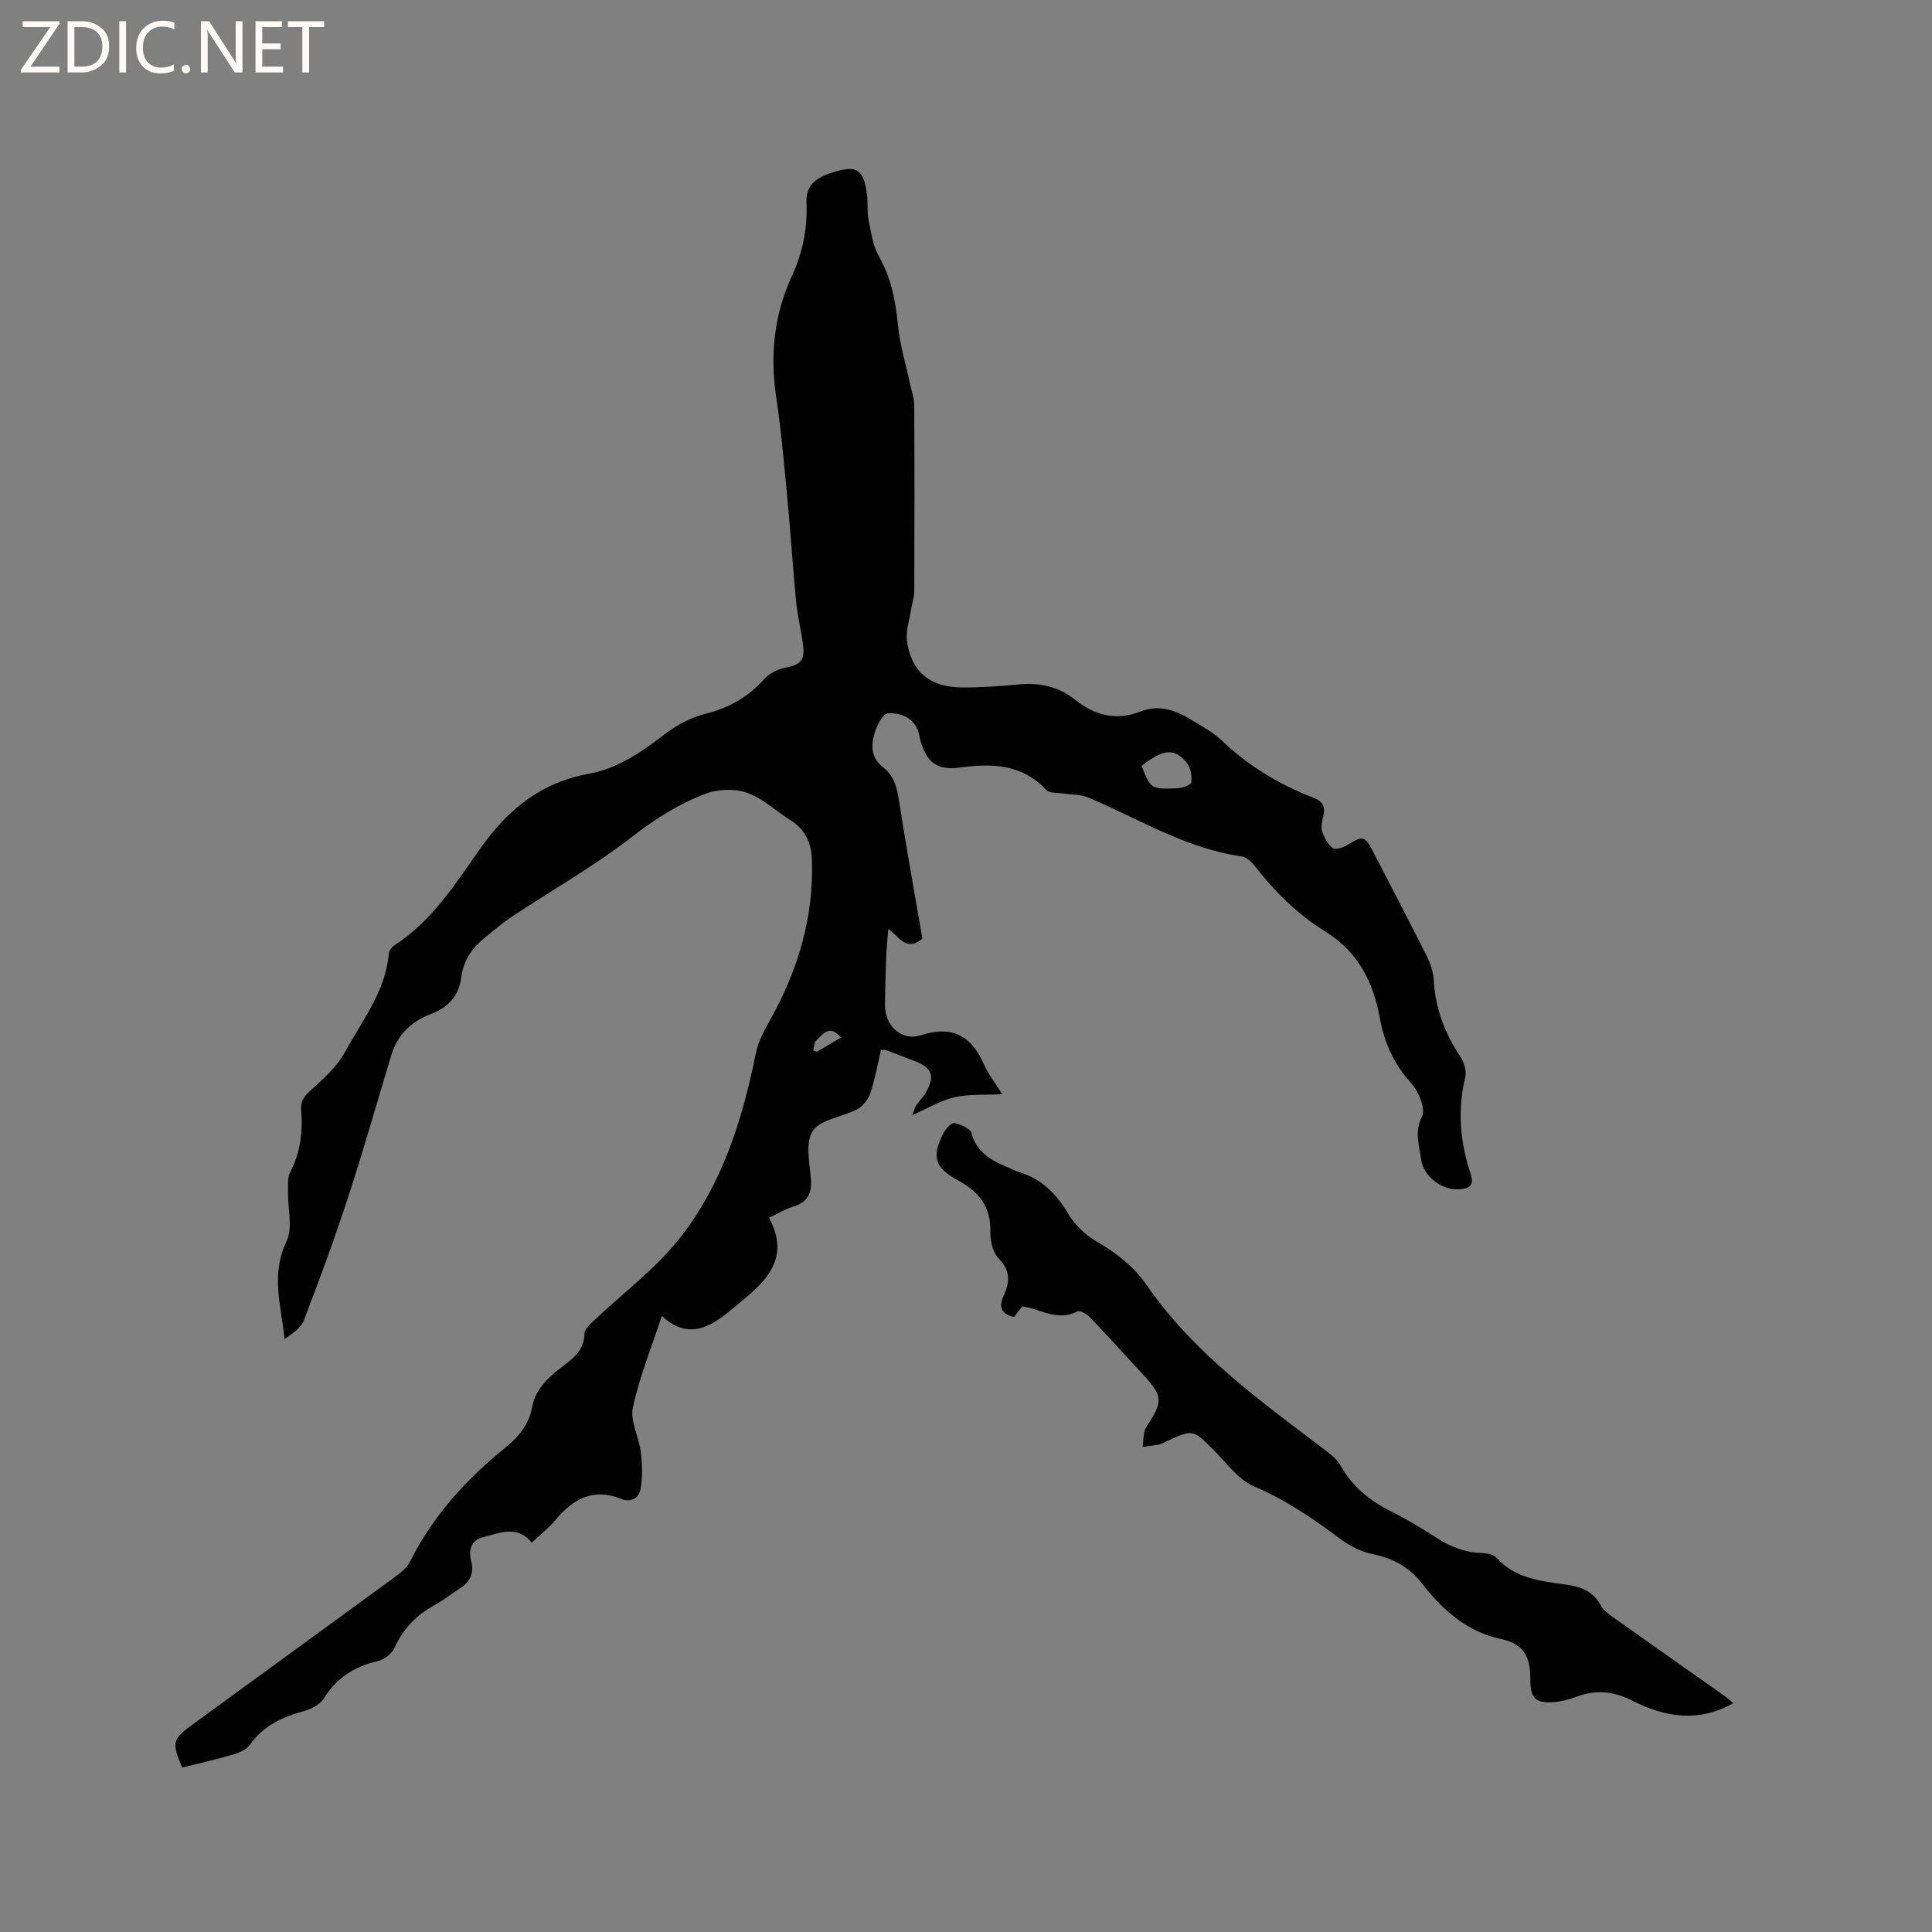 <svg enable-background="new 0 0 400 400" viewBox="0 0 400 400" xmlns="http://www.w3.org/2000/svg"><rect x="0" y="0" width="400" height="400" fill="#808080" stroke="none"/><g fill="#fcfbfa"><path d="m12.4 4.8-6.1 9h6v1.2h-8v-.5l6.1-8.9h-5.7v-1.2h7.6v.4z"/><path d="m14 15v-10.6h3c1.6 0 2.9.5 4 1.4s1.6 2.2 1.6 3.8-.5 3-1.6 3.9-2.4 1.5-4 1.5zm1.4-9.4v8.2h1.6c1.3 0 2.4-.4 3.1-1.1s1.1-1.8 1.1-3.1-.4-2.3-1.2-3-1.8-1-3.1-1z"/><path d="m26.1 4.4v10.6h-1.4v-10.6z"/><path d="m36.1 14.6c-.8.4-1.8.6-2.9.6-1.5 0-2.7-.5-3.6-1.4s-1.4-2.2-1.4-3.8c0-1.7.5-3.1 1.5-4.1s2.3-1.6 3.9-1.6c1 0 1.8.1 2.5.4v1.4c-.8-.4-1.6-.6-2.5-.6-1.2 0-2.1.4-2.9 1.2s-1.1 1.8-1.1 3.2c0 1.3.3 2.3 1 3s1.6 1.1 2.7 1.1c1 0 2-.2 2.7-.7v1.3z"/><path d="m37.6 14.3c0-.2.1-.5.3-.6s.4-.3.6-.3c.3 0 .5.1.6.3s.3.4.3.6-.1.4-.3.6-.4.3-.6.3c-.3 0-.5-.1-.6-.3s-.3-.4-.3-.6z"/><path d="m50.2 15h-1.6l-5.3-8.2c-.2-.2-.3-.5-.4-.7 0 .2.1.7.1 1.5v7.4h-1.4v-10.6h1.7l5.2 8.1c.2.4.4.6.4.7 0-.3-.1-.8-.1-1.5v-7.3h1.4z"/><path d="m58.6 15h-5.7v-10.6h5.5v1.2h-4.1v3.4h3.8v1.2h-3.8v3.6h4.3z"/><path d="m67.1 5.6h-3.1v9.4h-1.4v-9.4h-3v-1.2h7.5z"/></g><path d="m190.97 194.32c-3.38 2.84-4.71-.38-7.07-1.99-.17 2.25-.36 4.16-.44 6.08-.12 3.18-.17 6.36-.24 9.54-.09 4.32 3.35 7.69 7.42 6.39 6.55-2.1 10.47.1 13.09 6.06.88 1.99 2.28 3.76 3.77 6.15-3.63.18-6.86-.07-9.87.62-2.88.66-5.54 2.3-8.75 3.71.34-.87.48-1.51.82-2.03.58-.88 1.38-1.62 1.91-2.53 2.05-3.5 1.45-5.21-2.26-6.65-1.97-.77-3.95-1.52-5.93-2.27-.18-.07-.41-.01-1.02-.01-.7 2.94-1.24 6.04-2.22 8.99-.43 1.28-1.54 2.67-2.72 3.29-3.05 1.61-7.47 2.01-9.15 4.43-1.61 2.31-.71 6.56-.43 9.92.26 3.16-.75 4.95-3.79 5.85-1.59.47-3.05 1.4-4.88 2.26 5.03 9.27-1.93 14.14-7.45 18.74-3.84 3.2-8.85 7.11-14.73 1.58-2.16 6.57-4.65 12.64-6 18.96-.61 2.83 1.27 6.13 1.65 9.26.3 2.53.38 5.18-.07 7.67-.31 1.7-1.91 2.83-3.96 2-5.81-2.35-10.03-.02-13.69 4.41-1.34 1.62-3.05 2.93-4.87 4.65-3.05-3.79-6.75-1.96-10.23-1.09-2.36.59-2.88 2.74-2.32 4.86.74 2.75-.37 4.46-2.55 5.84-1.7 1.08-3.28 2.36-5.04 3.33-3.74 2.06-6.5 4.87-8.28 8.83-.55 1.21-2.13 2.44-3.45 2.74-4.77 1.11-8.47 3.39-11.1 7.63-.78 1.26-2.52 2.26-4.02 2.67-4.5 1.22-8.49 2.98-11.31 6.96-.7.99-2.14 1.68-3.38 2.04-3.54 1.05-7.14 1.86-10.68 2.75-2.18-5.13-2.07-5.84 1.99-8.81 13.95-10.19 27.94-20.33 41.88-30.53 1.25-.92 2.64-1.98 3.3-3.31 4.73-9.48 11.68-17.09 19.82-23.67 2.74-2.21 4.8-4.77 5.44-8.26.79-4.25 3.9-6.63 7.02-9.01 2.08-1.59 3.77-3.27 3.82-6.2.02-.91 1.09-1.93 1.89-2.69 5.83-5.53 12.41-10.43 17.42-16.61 9.12-11.25 13.36-24.85 16.21-38.91.51-2.5 1.87-4.88 3.13-7.15 5.64-10.2 8.84-21 8.45-32.75-.12-3.61-1.34-6.34-4.61-8.37-3.75-2.33-6.89-5.82-11.62-6.12-1.92-.12-4.02.09-5.8.77-5.54 2.11-10.42 5.18-15.19 8.89-7.83 6.09-16.54 11.02-24.84 16.51-1.94 1.28-3.7 2.84-5.52 4.28-2.76 2.18-4.6 4.85-5.05 8.47-.46 3.72-2.77 6.14-6.18 7.42-4.15 1.56-6.99 4.29-8.28 8.56-2.97 9.82-5.77 19.69-8.95 29.44-2.79 8.54-5.9 16.98-9.12 25.38-.62 1.62-2.36 2.81-4.01 3.93-.75-6.92-2.89-13.4.38-20.17 1.37-2.83.25-6.84.32-10.32.03-1.35-.14-2.9.44-4.01 2.14-4.11 2.66-8.44 2.28-12.94-.15-1.75.57-2.75 1.89-3.95 2.63-2.39 5.47-4.88 7.13-7.93 3.55-6.53 8.43-12.55 9.12-20.4.06-.63.61-1.42 1.17-1.78 7.8-5.04 12.69-12.82 17.82-20.09 5.73-8.13 12.59-13.63 22.4-15.42 6.24-1.14 11.19-4.71 16.12-8.47 2.36-1.79 5.23-3.25 8.09-3.97 4.83-1.21 8.78-3.42 12.08-7.13 1.04-1.16 2.75-2.05 4.3-2.36 3.34-.67 4.23-1.52 3.77-4.97-.4-2.94-1.13-5.83-1.42-8.78-.67-6.83-1.08-13.69-1.73-20.52-.69-7.26-1.3-14.54-2.38-21.74-1.31-8.75-.45-17.11 3.25-25.13 2.22-4.81 3.23-9.82 3.02-15.11-.14-3.37 1.41-5.08 5.46-6.35 4.94-1.55 6.35-.69 7.05 4.51.24 1.78 0 3.64.34 5.38.51 2.55.89 5.3 2.14 7.51 2.54 4.48 3.46 9.2 3.94 14.23.39 4.05 1.62 8.01 2.47 12.02.32 1.53.89 3.06.9 4.59.07 12.83.06 25.66.01 38.5 0 1.22-.45 2.44-.64 3.67-.34 2.22-1.16 4.51-.87 6.64.84 6.25 4.69 9.51 11.16 9.59 4.02.05 8.05-.24 12.05-.62 4.31-.4 8.2.46 11.59 3.17 4.08 3.25 8.53 4.42 13.52 2.45 3.85-1.51 7.26-.31 10.51 1.69 2.16 1.33 4.49 2.54 6.3 4.27 5.52 5.28 11.89 9.12 18.96 11.85 1.93.75 2.61 1.84 2.11 3.85-.26 1.02-.54 2.21-.24 3.13.41 1.29 1.15 2.68 2.17 3.47.54.42 2.15-.08 3.01-.61 3.3-2.03 3.65-1.98 5.43 1.48 3.68 7.16 7.43 14.28 11.03 21.47.78 1.56 1.37 3.37 1.47 5.1.33 5.89 2.37 11.07 5.6 15.93.74 1.11 1.21 2.88.91 4.12-1.66 6.82-1.04 13.46 1.12 20 .83 2.52-.44 3.01-2.39 3.16-3.5.26-7.41-2.67-7.86-6.17-.38-2.91-1.44-5.65.18-8.89.79-1.58-.67-5.15-2.19-6.84-3.57-3.96-5.61-8.39-6.53-13.51-1.35-7.49-4.51-13.75-11.28-17.94-5.72-3.54-10.46-8.24-14.6-13.56-.67-.86-1.7-1.86-2.67-2-11.59-1.62-21.39-7.82-31.89-12.23-1.54-.65-3.41-.53-5.12-.8-1.2-.19-2.83-.02-3.5-.73-4.99-5.34-11.14-5.55-17.76-4.66-4.93.67-7.08-1.04-8.38-5.87-.16-.61-.22-1.27-.46-1.85-1.14-2.78-3.73-3.62-6.21-3.5-.96.05-2.16 2.31-2.64 3.77-.88 2.68-.97 5.39 1.68 7.44 2.14 1.65 2.82 3.97 3.23 6.62 1.48 9.63 3.23 19.22 4.88 28.81zm45.38-35.76c1.88 4.76 1.88 4.82 7.24 4.66 1.07-.03 2.94-.63 3.03-1.19.2-1.29-.07-3.03-.86-4.02-2.56-3.22-4.89-2.98-9.41.55zm-62.22 56.25c-2.42-2.85-3.75-.65-5.11.58-.46.42-.45 1.37-.66 2.07.26.1.52.2.78.29 1.59-.95 3.2-1.89 4.99-2.94z" fill="#010102"/><path d="m358.84 352.64c-7.23 4.07-14.17 2.87-20.83-.51-3.9-1.98-7.57-2.36-11.58-.85-1.28.48-2.62.88-3.97 1.04-4.36.5-5.65-.4-5.63-4.73.02-4.44-1.26-7.24-6.03-8.24-6.95-1.46-12.04-5.92-16.28-11.38-2.66-3.43-6-5.33-10.28-6.19-2.37-.47-4.79-1.68-6.74-3.15-5.59-4.21-11.26-8.07-17.81-10.86-3.28-1.39-5.72-4.86-8.4-7.54-4.3-4.31-4.24-4.36-9.79-1.83-.48.22-.94.56-1.44.66-1.15.23-2.33.34-3.49.5.23-1.39.06-3.03.77-4.11 3.48-5.34 3.5-6.31-.7-10.88-3.66-3.98-7.29-7.98-11.03-11.89-.62-.65-2.02-1.44-2.54-1.17-3.36 1.75-6.37.33-9.47-.62-.6-.18-1.23-.26-1.96-.41-.56.73-1.14 1.46-1.7 2.19-2.75-.62-3.18-2.17-2.13-4.44 1.28-2.78 1.43-5.17-1.06-7.7-1.23-1.25-1.76-3.7-1.71-5.59.13-5.17-2.45-8.26-6.71-10.57-4.82-2.61-5.5-4.94-2.99-9.77.47-.9 1.65-2.2 2.26-2.08 1.31.26 3.26 1.1 3.53 2.09 1.18 4.32 4.55 5.86 8.12 7.33.49.2.95.49 1.45.64 4.88 1.36 8.03 4.58 10.57 8.88 1.32 2.23 3.51 4.25 5.76 5.57 4.1 2.39 7.69 5.13 10.4 9.07 9.69 14.06 23.36 23.83 36.7 33.96 1.25.95 2.63 1.97 3.36 3.29 2.47 4.44 6.13 7.39 10.61 9.62 3.22 1.6 6.31 3.48 9.34 5.43 2.82 1.81 5.75 3.01 9.15 3.13 1.1.04 2.57.25 3.22.97 3.91 4.34 9.23 4.85 14.44 5.58 3.08.43 5.61 1.37 7.18 4.32.56 1.05 1.71 1.85 2.73 2.57 7.6 5.4 15.24 10.75 22.86 16.13.58.39 1.09.91 1.82 1.54z" fill="#010102"/></svg>